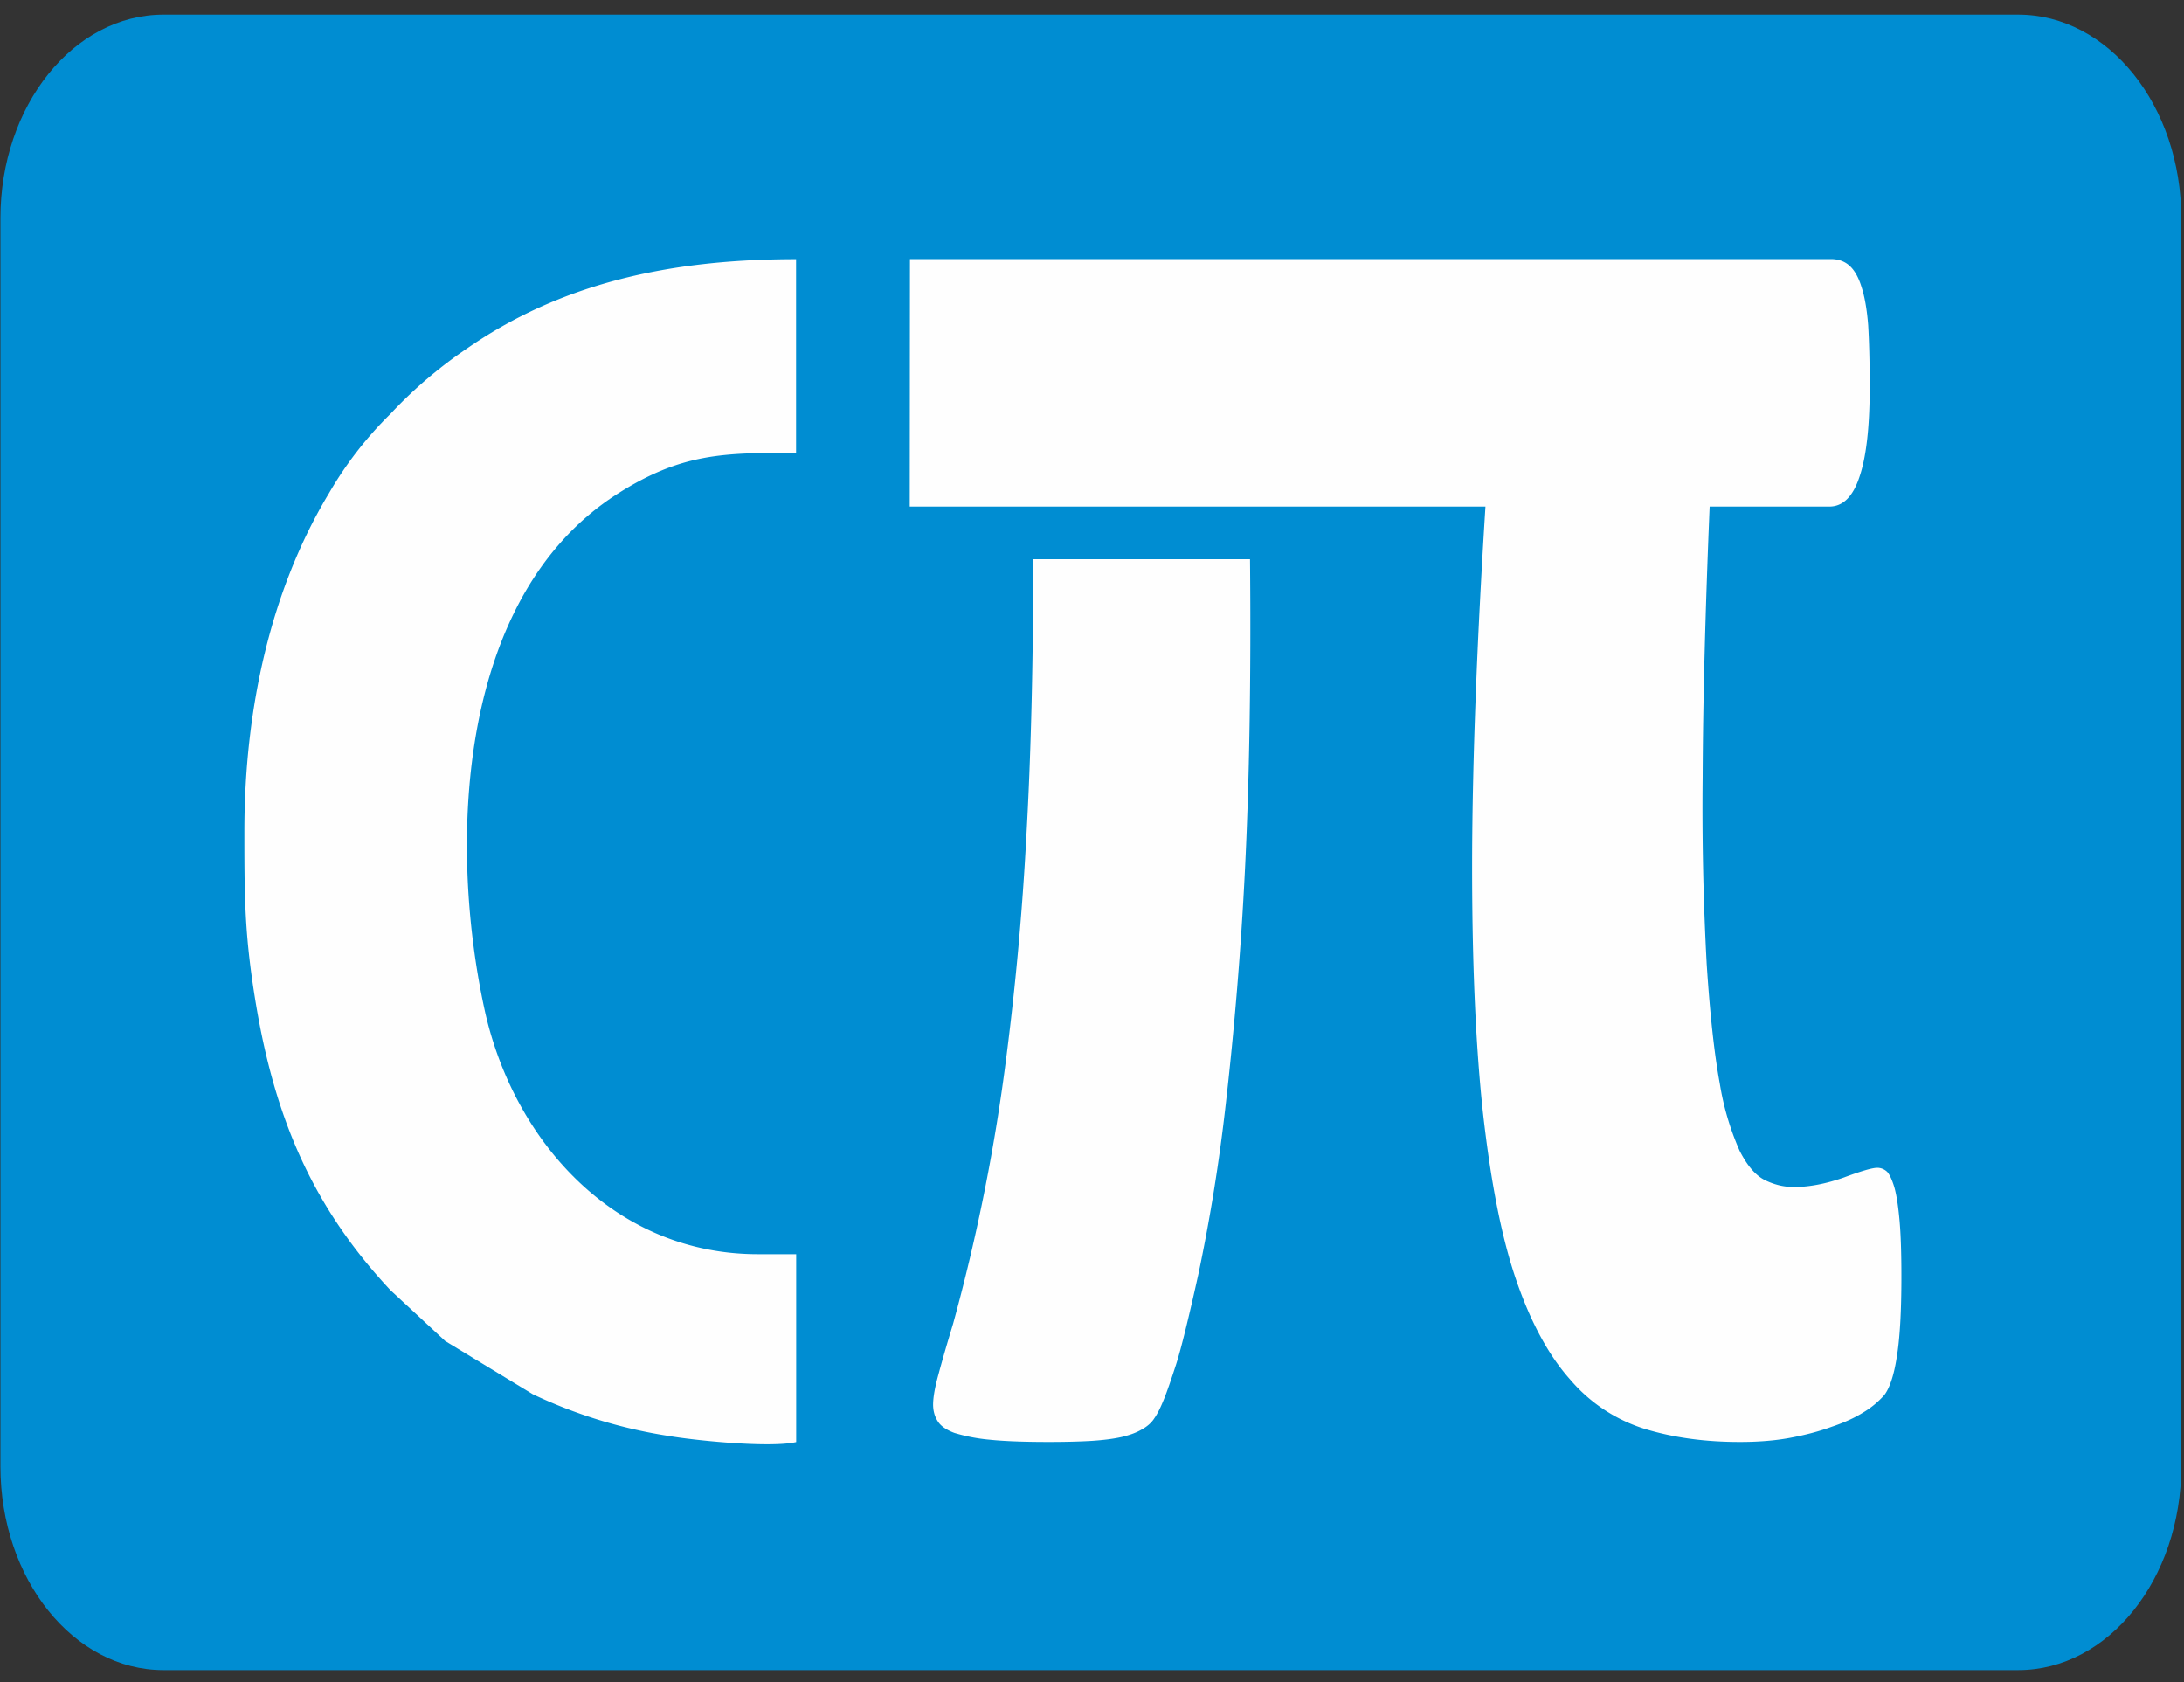 <svg xmlns="http://www.w3.org/2000/svg" width="200" height="154" fill="none"><rect width="100%" height="100%" fill="#333333" stroke="none"/><path fill="#008DD2" d="M184.82 1.34H14.97C6.72 1.34.04 9.68.04 19.97v114.3c0 10.3 6.68 18.64 14.93 18.64h169.85c8.25 0 14.93-8.35 14.93-18.64V19.97c0-10.3-6.68-18.63-14.93-18.63"/><path fill="#FEFEFE" fill-rule="evenodd" d="M22.38 76.13v.57c0 5.83.06 9.16 1.03 15.06 1.76 10.64 5.23 18.76 12.34 26.36l5.02 4.66 8.02 4.87a45 45 0 0 0 12.32 3.8c2.53.44 9.4 1.13 11.8.58v-17.2h-3.5c-13.3 0-22.49-10.55-25.06-22.5-3.32-15.37-2.41-37.78 12.17-47.1 5.91-3.77 9.8-3.77 16.38-3.77V23.73c-11.7 0-21.63 2.26-30.2 8.22a41 41 0 0 0-6.95 5.95 34 34 0 0 0-5.63 7.27c-5.3 8.79-7.74 19.68-7.74 30.96" clip-rule="evenodd"/><path fill="#FEFEFE" d="M83.33 23.72h84.33q1.03 0 1.7.6.7.63 1.1 1.93.45 1.36.62 3.55.13 2.22.14 5.3.02 5.75-.93 8.53-.9 2.76-2.78 2.75h-10.95q-.6 14.5-.64 24.73a264 264 0 0 0 .37 17.15q.45 6.91 1.2 10.95a25 25 0 0 0 1.82 6.16q1.07 2.1 2.38 2.71 1.3.62 2.66.6 2.03-.01 4.47-.86 2.41-.9 3.1-.9.51.01.9.37.35.4.66 1.43c.2.72.35 1.7.47 3.03q.17 1.91.17 5.13 0 4.86-.43 7.4c-.26 1.7-.67 2.84-1.13 3.44a8 8 0 0 1-1.92 1.59q-1.17.74-2.9 1.32-1.69.62-3.85 1.02c-1.42.26-2.96.37-4.52.37q-4.75.01-8.67-1.17a14.7 14.7 0 0 1-6.9-4.53c-2-2.23-3.68-5.36-5.01-9.29-1.34-3.96-2.32-9.1-3.02-15.44-.67-6.35-.98-14.01-.96-23.07q.05-13.55 1.22-32.14H83.31z"/><path fill="#FEFEFE" d="M114.47 51.2q.15 16.24-.47 28.57a337 337 0 0 1-1.76 21.4 165 165 0 0 1-2.47 15.36q-1.38 6.24-2.06 8.36c-.47 1.45-.83 2.5-1.14 3.26s-.58 1.3-.86 1.7q-.38.6-1.14 1.02-.7.42-1.83.69-1.09.25-2.76.36-1.65.1-3.94.1-3.44 0-5.45-.21a16 16 0 0 1-3.2-.62q-1.14-.43-1.53-1.09-.4-.63-.41-1.48 0-1.03.5-2.82.46-1.73 1.33-4.6a175 175 0 0 0 4.9-24.6 270 270 0 0 0 1.8-19.87q.64-11.19.64-25.53z"/></svg>